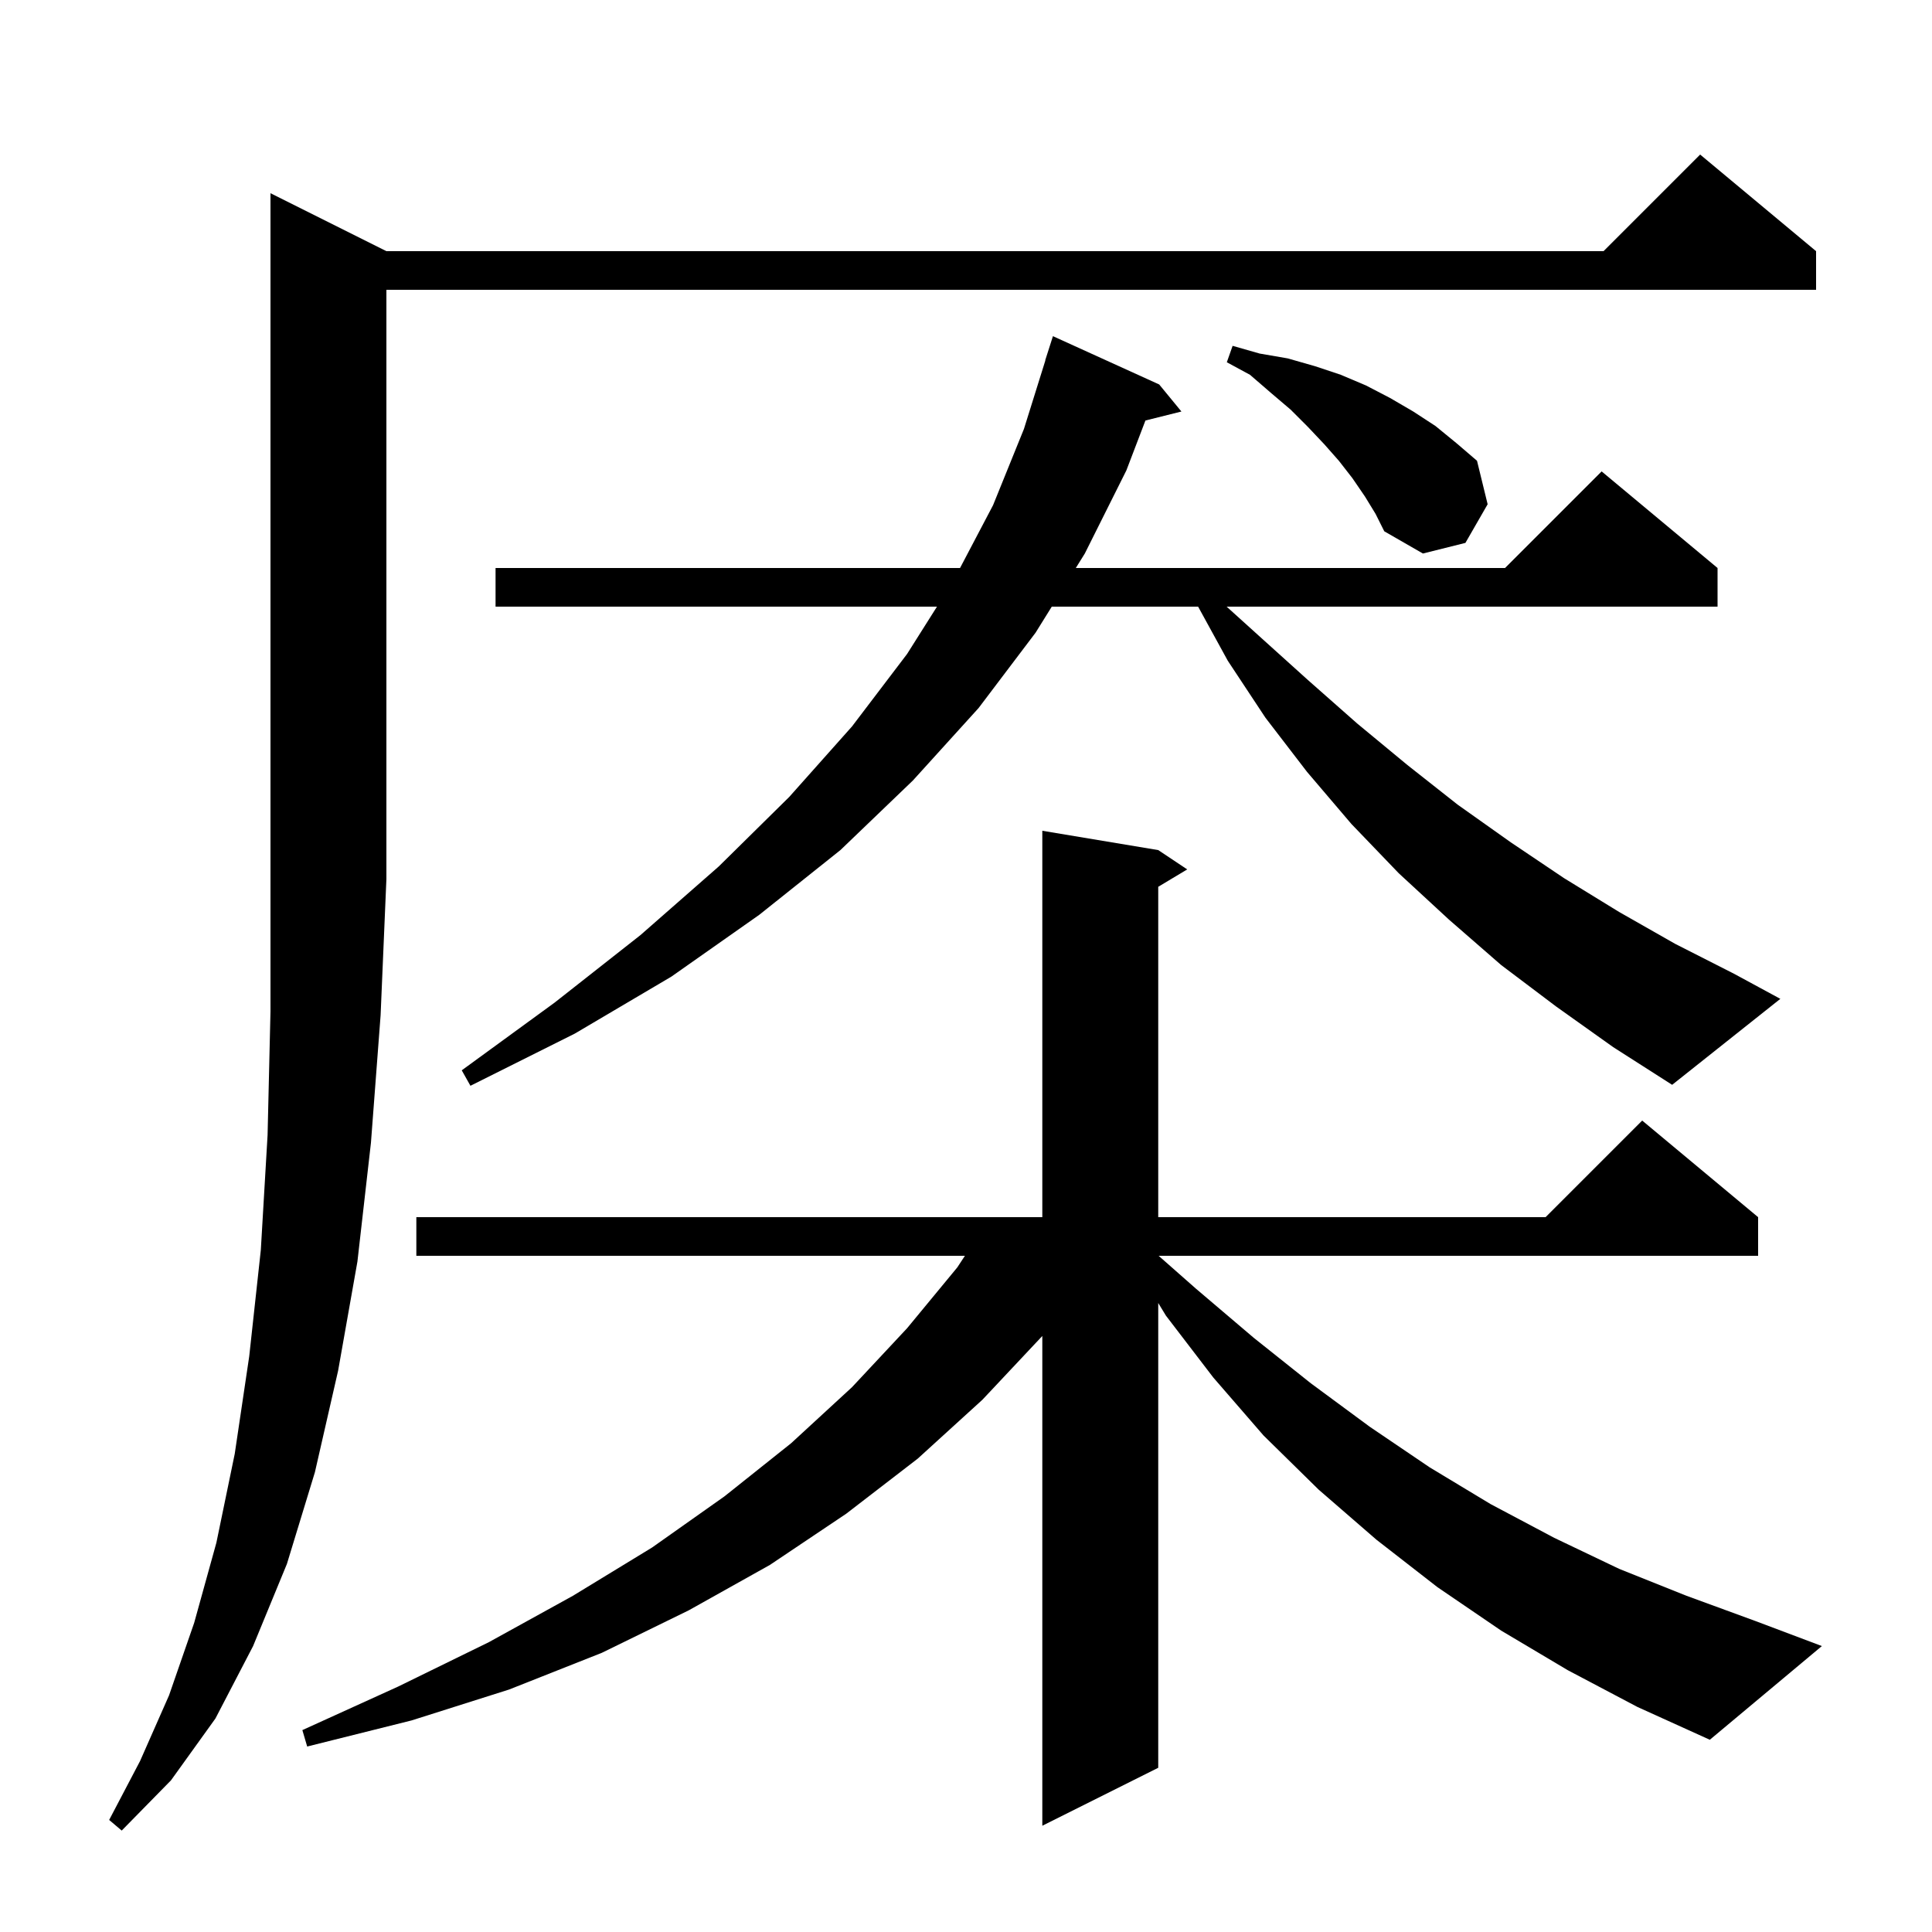 <svg xmlns="http://www.w3.org/2000/svg" xmlns:xlink="http://www.w3.org/1999/xlink" version="1.1" baseProfile="full" viewBox="0 0 200 200" width="200" height="200">
<g fill="black">
<path d="M 40.0 26.0 L 166.0 26.0 L 176.0 16.0 L 188.0 26.0 L 188.0 30.0 L 40.0 30.0 L 40.0 91.0 L 39.4 105.1 L 38.4 118.3 L 37.0 130.6 L 35.0 141.9 L 32.6 152.4 L 29.7 161.9 L 26.2 170.4 L 22.3 177.9 L 17.7 184.3 L 12.6 189.5 L 11.3 188.4 L 14.5 182.3 L 17.5 175.5 L 20.1 168.0 L 22.4 159.7 L 24.3 150.5 L 25.8 140.4 L 27.0 129.4 L 27.7 117.5 L 28.0 104.7 L 28.0 20.0 Z M 162.3 172.9 L 155.4 168.8 L 148.8 164.3 L 142.5 159.4 L 136.5 154.2 L 130.8 148.6 L 125.6 142.6 L 120.7 136.2 L 119.9 134.886 L 119.9 183.0 L 107.9 189.0 L 107.9 138.3 L 101.7 144.9 L 95.0 151.0 L 87.6 156.7 L 79.7 162.0 L 71.3 166.7 L 62.3 171.1 L 52.7 174.9 L 42.6 178.1 L 31.8 180.8 L 31.3 179.1 L 41.2 174.6 L 50.6 170.0 L 59.3 165.2 L 67.5 160.2 L 75.0 154.9 L 81.9 149.4 L 88.2 143.6 L 93.9 137.5 L 99.1 131.2 L 99.888 130.0 L 43.1 130.0 L 43.1 126.0 L 107.9 126.0 L 107.9 86.0 L 119.9 88.0 L 122.9 90.0 L 119.9 91.8 L 119.9 126.0 L 160.0 126.0 L 170.0 116.0 L 182.0 126.0 L 182.0 130.0 L 119.942 130.0 L 123.8 133.4 L 129.8 138.5 L 135.7 143.2 L 141.8 147.7 L 148.0 151.9 L 154.3 155.7 L 160.9 159.2 L 167.6 162.4 L 174.6 165.2 L 181.7 167.8 L 188.6 170.4 L 177.0 180.1 L 169.5 176.7 Z M 161.1 104.2 L 155.4 99.9 L 150.0 95.2 L 144.8 90.4 L 139.9 85.3 L 135.3 79.9 L 131.0 74.3 L 127.1 68.4 L 124.029 62.8 L 108.879 62.8 L 107.2 65.5 L 101.3 73.3 L 94.5 80.8 L 87.0 88.0 L 78.6 94.7 L 69.5 101.1 L 59.5 107.0 L 48.7 112.4 L 47.8 110.8 L 57.4 103.8 L 66.3 96.8 L 74.4 89.7 L 81.7 82.5 L 88.2 75.2 L 93.9 67.7 L 96.995 62.8 L 51.3 62.8 L 51.3 58.8 L 99.383 58.8 L 102.8 52.3 L 106.0 44.4 L 108.218 37.304 L 108.2 37.3 L 109.0 34.8 L 120.0 39.8 L 122.3 42.6 L 118.575 43.531 L 116.6 48.7 L 112.3 57.3 L 111.367 58.8 L 155.8 58.8 L 165.8 48.8 L 177.8 58.8 L 177.8 62.8 L 126.981 62.8 L 130.3 65.8 L 135.4 70.4 L 140.5 74.9 L 145.7 79.2 L 150.9 83.3 L 156.4 87.2 L 161.9 90.9 L 167.6 94.4 L 173.4 97.7 L 179.5 100.8 L 184.3 103.4 L 173.1 112.3 L 167.0 108.4 Z M 141.3 51.4 L 140.0 49.5 L 138.6 47.7 L 137.1 46.0 L 135.4 44.2 L 133.6 42.4 L 131.6 40.7 L 129.4 38.8 L 127.0 37.5 L 127.6 35.8 L 130.4 36.6 L 133.3 37.1 L 136.1 37.9 L 138.8 38.8 L 141.4 39.9 L 143.9 41.2 L 146.3 42.6 L 148.6 44.1 L 150.8 45.9 L 152.9 47.7 L 154.0 52.2 L 151.7 56.2 L 147.3 57.3 L 143.3 55.0 L 142.4 53.2 Z " />
</g>
</svg>

